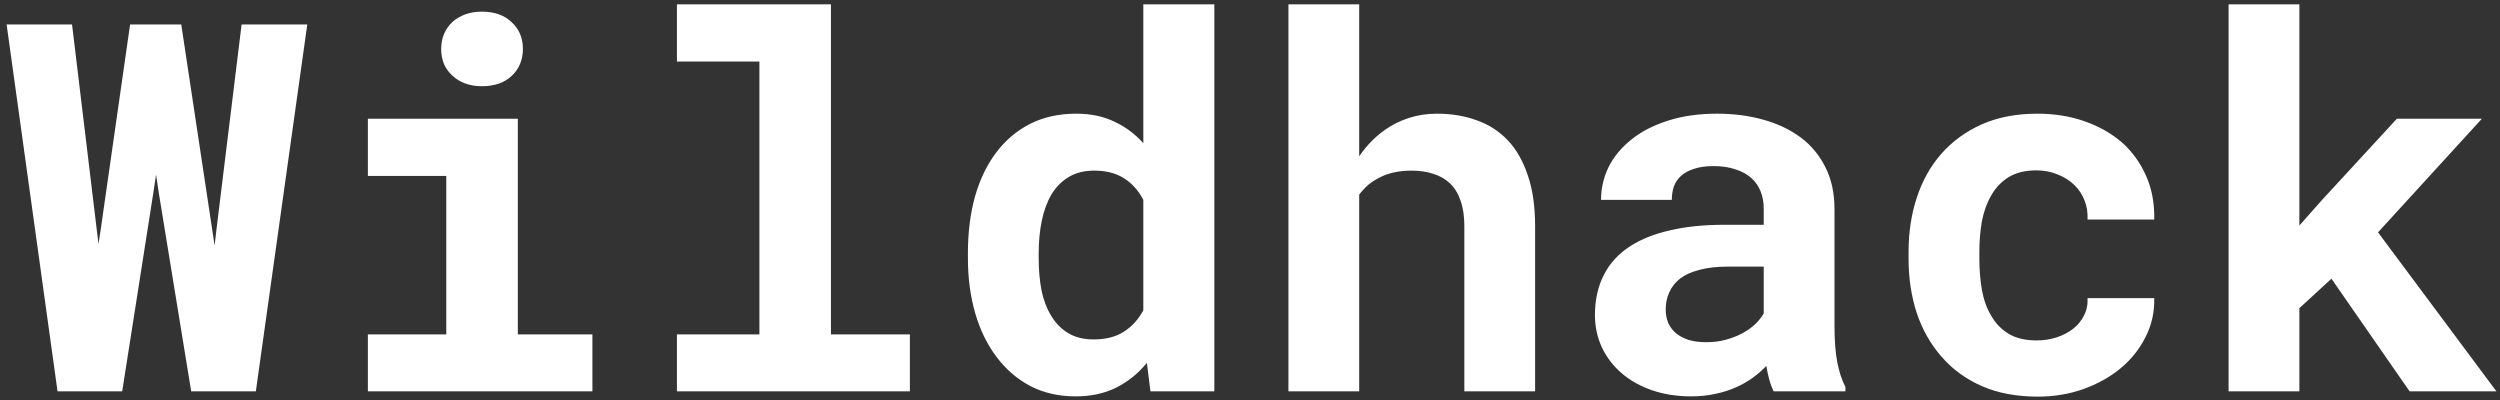<svg width="250" height="40" viewBox="0 0 250 40" fill="none" xmlns="http://www.w3.org/2000/svg">
<rect x="0" y="0" width="250" height="40" fill="#333333" stroke="none"/>
<path d="M5.753 39.133H12.22L15.326 19.33L15.606 17.465L15.886 19.33L19.119 39.133H25.585L30.728 2.449H24.16L21.639 23.008L21.461 24.545L21.232 23.034L18.126 2.449H13.009L10.081 22.882L9.852 24.394L9.674 22.958L7.205 2.449H0.662L5.753 39.133ZM36.787 11.872V17.591H44.628V33.439H36.787V39.133H59.241V33.439H51.782V11.872H36.787ZM44.118 4.893C44.118 5.43 44.212 5.934 44.399 6.405C44.602 6.858 44.882 7.244 45.239 7.564C45.595 7.9 46.02 8.16 46.512 8.345C47.021 8.529 47.581 8.622 48.192 8.622C49.448 8.622 50.441 8.277 51.17 7.589C51.917 6.883 52.291 5.985 52.291 4.893C52.291 3.801 51.917 2.911 51.17 2.222C50.441 1.517 49.448 1.164 48.192 1.164C47.581 1.164 47.021 1.256 46.512 1.441C46.02 1.626 45.595 1.878 45.239 2.197C44.882 2.533 44.602 2.936 44.399 3.406C44.212 3.86 44.118 4.355 44.118 4.893ZM67.693 0.433V6.153H75.941V33.439H67.693V39.133H90.987V33.439H83.095V0.433H67.693ZM96.791 25.301V25.83C96.791 27.812 97.037 29.651 97.529 31.348C98.022 33.028 98.734 34.481 99.668 35.707C100.584 36.933 101.705 37.899 103.028 38.604C104.369 39.293 105.88 39.637 107.56 39.637C109.104 39.637 110.462 39.343 111.633 38.755C112.804 38.168 113.823 37.344 114.688 36.286L115.045 39.133H121.434V0.433H114.332V14.316C113.483 13.375 112.507 12.653 111.404 12.149C110.318 11.628 109.053 11.368 107.611 11.368C105.897 11.368 104.369 11.704 103.028 12.376C101.705 13.048 100.576 13.997 99.642 15.223C98.709 16.449 97.996 17.919 97.504 19.632C97.029 21.345 96.791 23.235 96.791 25.301ZM103.869 25.83V25.301C103.869 24.159 103.97 23.092 104.174 22.101C104.378 21.093 104.7 20.212 105.141 19.456C105.583 18.717 106.151 18.137 106.847 17.717C107.56 17.281 108.417 17.062 109.418 17.062C110.623 17.062 111.625 17.323 112.422 17.843C113.22 18.347 113.856 19.061 114.332 19.985V31.02C113.856 31.927 113.212 32.642 112.397 33.162C111.599 33.683 110.589 33.943 109.367 33.943C108.366 33.943 107.517 33.733 106.822 33.313C106.126 32.893 105.557 32.314 105.116 31.575C104.675 30.852 104.352 30.004 104.149 29.03C103.962 28.039 103.869 26.972 103.869 25.83ZM135.92 15.626V0.433H128.843V39.133H135.92V19.456C136.192 19.103 136.489 18.784 136.811 18.498C137.151 18.213 137.524 17.969 137.931 17.768C138.373 17.532 138.865 17.356 139.408 17.239C139.951 17.121 140.537 17.062 141.165 17.062C141.979 17.062 142.709 17.171 143.354 17.39C143.999 17.591 144.55 17.91 145.009 18.347C145.467 18.784 145.815 19.355 146.053 20.061C146.307 20.766 146.434 21.606 146.434 22.58V39.133H153.511V22.63C153.511 20.632 153.266 18.927 152.773 17.516C152.298 16.088 151.628 14.921 150.762 14.014C149.897 13.107 148.861 12.443 147.656 12.023C146.451 11.586 145.127 11.368 143.685 11.368C142.7 11.368 141.767 11.511 140.885 11.796C140.002 12.082 139.196 12.485 138.466 13.006C137.991 13.342 137.532 13.736 137.091 14.19C136.667 14.627 136.277 15.105 135.92 15.626ZM177.366 39.133H184.545V38.705C184.189 38.017 183.917 37.193 183.73 36.236C183.543 35.279 183.45 34.069 183.45 32.608V20.917C183.45 19.338 183.153 17.953 182.559 16.76C181.965 15.55 181.142 14.551 180.09 13.762C179.037 12.972 177.79 12.376 176.347 11.973C174.922 11.57 173.377 11.368 171.714 11.368C169.864 11.368 168.218 11.603 166.775 12.074C165.35 12.527 164.144 13.149 163.16 13.938C162.159 14.727 161.395 15.643 160.869 16.684C160.36 17.726 160.105 18.826 160.105 19.985H167.183C167.183 19.498 167.25 19.053 167.386 18.649C167.539 18.246 167.768 17.902 168.074 17.616C168.413 17.297 168.854 17.054 169.397 16.886C169.94 16.701 170.585 16.609 171.332 16.609C172.181 16.609 172.919 16.718 173.547 16.936C174.192 17.138 174.727 17.432 175.151 17.818C175.558 18.188 175.864 18.633 176.067 19.153C176.271 19.657 176.373 20.228 176.373 20.867V22.479H172.427C170.39 22.479 168.583 22.664 167.004 23.034C165.443 23.386 164.128 23.907 163.058 24.596C161.87 25.352 160.979 26.317 160.385 27.493C159.791 28.652 159.494 29.988 159.494 31.499C159.494 32.675 159.732 33.767 160.207 34.775C160.682 35.766 161.344 36.622 162.193 37.344C163.041 38.067 164.051 38.629 165.222 39.032C166.41 39.436 167.709 39.637 169.117 39.637C169.983 39.637 170.789 39.553 171.536 39.385C172.283 39.234 172.97 39.016 173.598 38.73C174.209 38.461 174.769 38.142 175.278 37.773C175.787 37.403 176.237 37.009 176.627 36.589C176.712 37.076 176.814 37.538 176.933 37.974C177.052 38.411 177.196 38.797 177.366 39.133ZM170.619 34.22C169.957 34.22 169.372 34.145 168.863 33.993C168.37 33.825 167.955 33.607 167.615 33.338C167.276 33.053 167.013 32.709 166.826 32.306C166.656 31.886 166.571 31.432 166.571 30.945C166.571 30.323 166.69 29.752 166.928 29.232C167.165 28.694 167.53 28.232 168.023 27.846C168.515 27.476 169.151 27.191 169.932 26.989C170.713 26.771 171.655 26.662 172.758 26.662H176.373V31.348C176.169 31.701 175.889 32.053 175.533 32.406C175.176 32.742 174.752 33.044 174.26 33.313C173.768 33.582 173.216 33.8 172.605 33.968C171.994 34.136 171.332 34.22 170.619 34.22ZM203.664 34.044C202.527 34.044 201.585 33.817 200.838 33.364C200.108 32.91 199.531 32.306 199.107 31.55C198.666 30.811 198.36 29.954 198.19 28.98C198.021 27.989 197.936 26.964 197.936 25.906V25.15C197.936 24.108 198.021 23.101 198.19 22.127C198.377 21.152 198.691 20.287 199.132 19.531C199.556 18.776 200.134 18.171 200.863 17.717C201.593 17.264 202.518 17.037 203.638 17.037C204.402 17.037 205.106 17.171 205.751 17.44C206.396 17.692 206.948 18.036 207.406 18.473C207.864 18.91 208.212 19.431 208.45 20.035C208.688 20.64 208.789 21.278 208.755 21.95H215.425C215.459 20.338 215.188 18.885 214.611 17.591C214.034 16.281 213.228 15.164 212.192 14.24C211.14 13.333 209.893 12.628 208.45 12.124C207.007 11.62 205.437 11.368 203.74 11.368C201.619 11.368 199.752 11.729 198.139 12.451C196.544 13.174 195.203 14.156 194.117 15.399C193.031 16.642 192.216 18.104 191.673 19.783C191.13 21.446 190.858 23.235 190.858 25.15V25.906C190.858 27.821 191.13 29.618 191.673 31.298C192.233 32.961 193.056 34.413 194.143 35.656C195.212 36.899 196.552 37.882 198.165 38.604C199.777 39.31 201.653 39.663 203.791 39.663C205.37 39.663 206.863 39.419 208.272 38.932C209.697 38.428 210.945 37.739 212.014 36.866C213.083 35.992 213.923 34.951 214.534 33.741C215.162 32.532 215.459 31.222 215.425 29.811H208.755C208.789 30.449 208.67 31.029 208.399 31.55C208.144 32.07 207.779 32.515 207.304 32.885C206.829 33.254 206.277 33.54 205.649 33.741C205.021 33.943 204.36 34.044 203.664 34.044ZM233.144 27.871L240.96 39.133H249.641L237.803 23.235L248.19 11.872H239.687L232.075 20.136L229.936 22.555V0.433H222.859V39.133H229.936V30.819L233.144 27.871Z" fill="white"/>
</svg>
